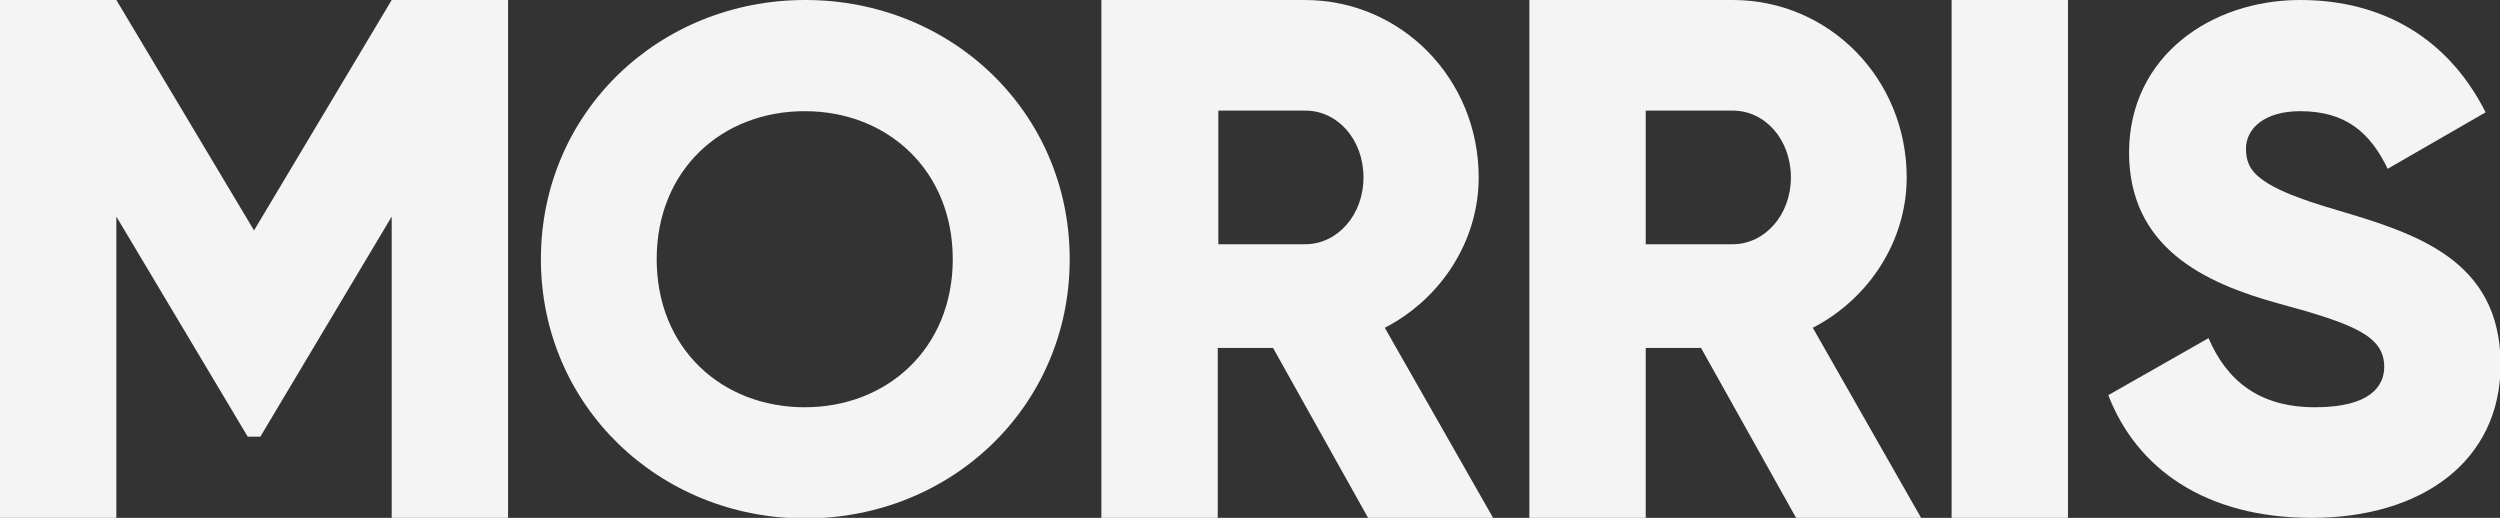 <?xml version="1.0" encoding="utf-8"?>
<!-- Generator: Adobe Illustrator 26.3.1, SVG Export Plug-In . SVG Version: 6.00 Build 0)  -->
<svg version="1.1" id="Layer_1" xmlns="http://www.w3.org/2000/svg" xmlns:xlink="http://www.w3.org/1999/xlink" x="0px" y="0px"
	 viewBox="0 0 434 89.9" style="enable-background:new 0 0 434 89.9;" xml:space="preserve">
<rect x="0" y="0" width="434" height="89.9" fill="#333333" stroke="none"/>
<style type="text/css">
	.st0{fill:#F4F4F4;}
</style>
<g>
	<path class="st0" d="M88.2,89.9H68V37.6L45.2,75.8H43L20.2,37.6v52.3H0V0h20.2l23.9,40L68,0h20.2V89.9z"/>
	<path class="st0" d="M93.9,45c0-25.5,20.5-45,45.9-45s45.9,19.5,45.9,45s-20.5,45-45.9,45S93.9,70.4,93.9,45z M165.4,45
		c0-15.4-11.3-25.7-25.7-25.7S114,29.5,114,45s11.3,25.7,25.7,25.7S165.4,60.4,165.4,45z"/>
	<path class="st0" d="M221,60.4h-9.6v29.6h-20.2V0h35.3c16.8,0,30.2,13.7,30.2,30.8c0,11.1-6.6,21.1-16.3,26.1l18.8,33h-21.7
		L221,60.4z M211.5,42.4h15.1c5.5,0,10.1-5,10.1-11.6s-4.5-11.6-10.1-11.6h-15.1V42.4z"/>
	<path class="st0" d="M295.3,60.4h-9.6v29.6h-20.2V0h35.3c16.8,0,30.2,13.7,30.2,30.8c0,11.1-6.6,21.1-16.3,26.1l18.8,33h-21.7
		L295.3,60.4z M285.7,42.4h15.1c5.5,0,10.1-5,10.1-11.6s-4.5-11.6-10.1-11.6h-15.1V42.4z"/>
	<path class="st0" d="M359,0v89.9h-20.2V0H359z"/>
	<path class="st0" d="M366,68.6l17.4-9.9c3.1,7.2,8.6,12,18.5,12c9.6,0,12-3.7,12-7c0-5.3-5-7.4-18.3-11c-13.1-3.6-26-9.8-26-26.3
		C369.7,9.6,384,0,399.3,0c14.5,0,25.8,6.8,32.2,19.5l-17,9.8c-3-6.2-7.2-10-15.2-10c-6.3,0-9.4,3.1-9.4,6.5c0,4,2.1,6.7,15.9,10.7
		c13.4,4,28.3,8.5,28.3,26.8c0,16.7-13.6,26.6-32.8,26.6C382.8,89.9,370.9,81.3,366,68.6z"/>
</g>
</svg>
